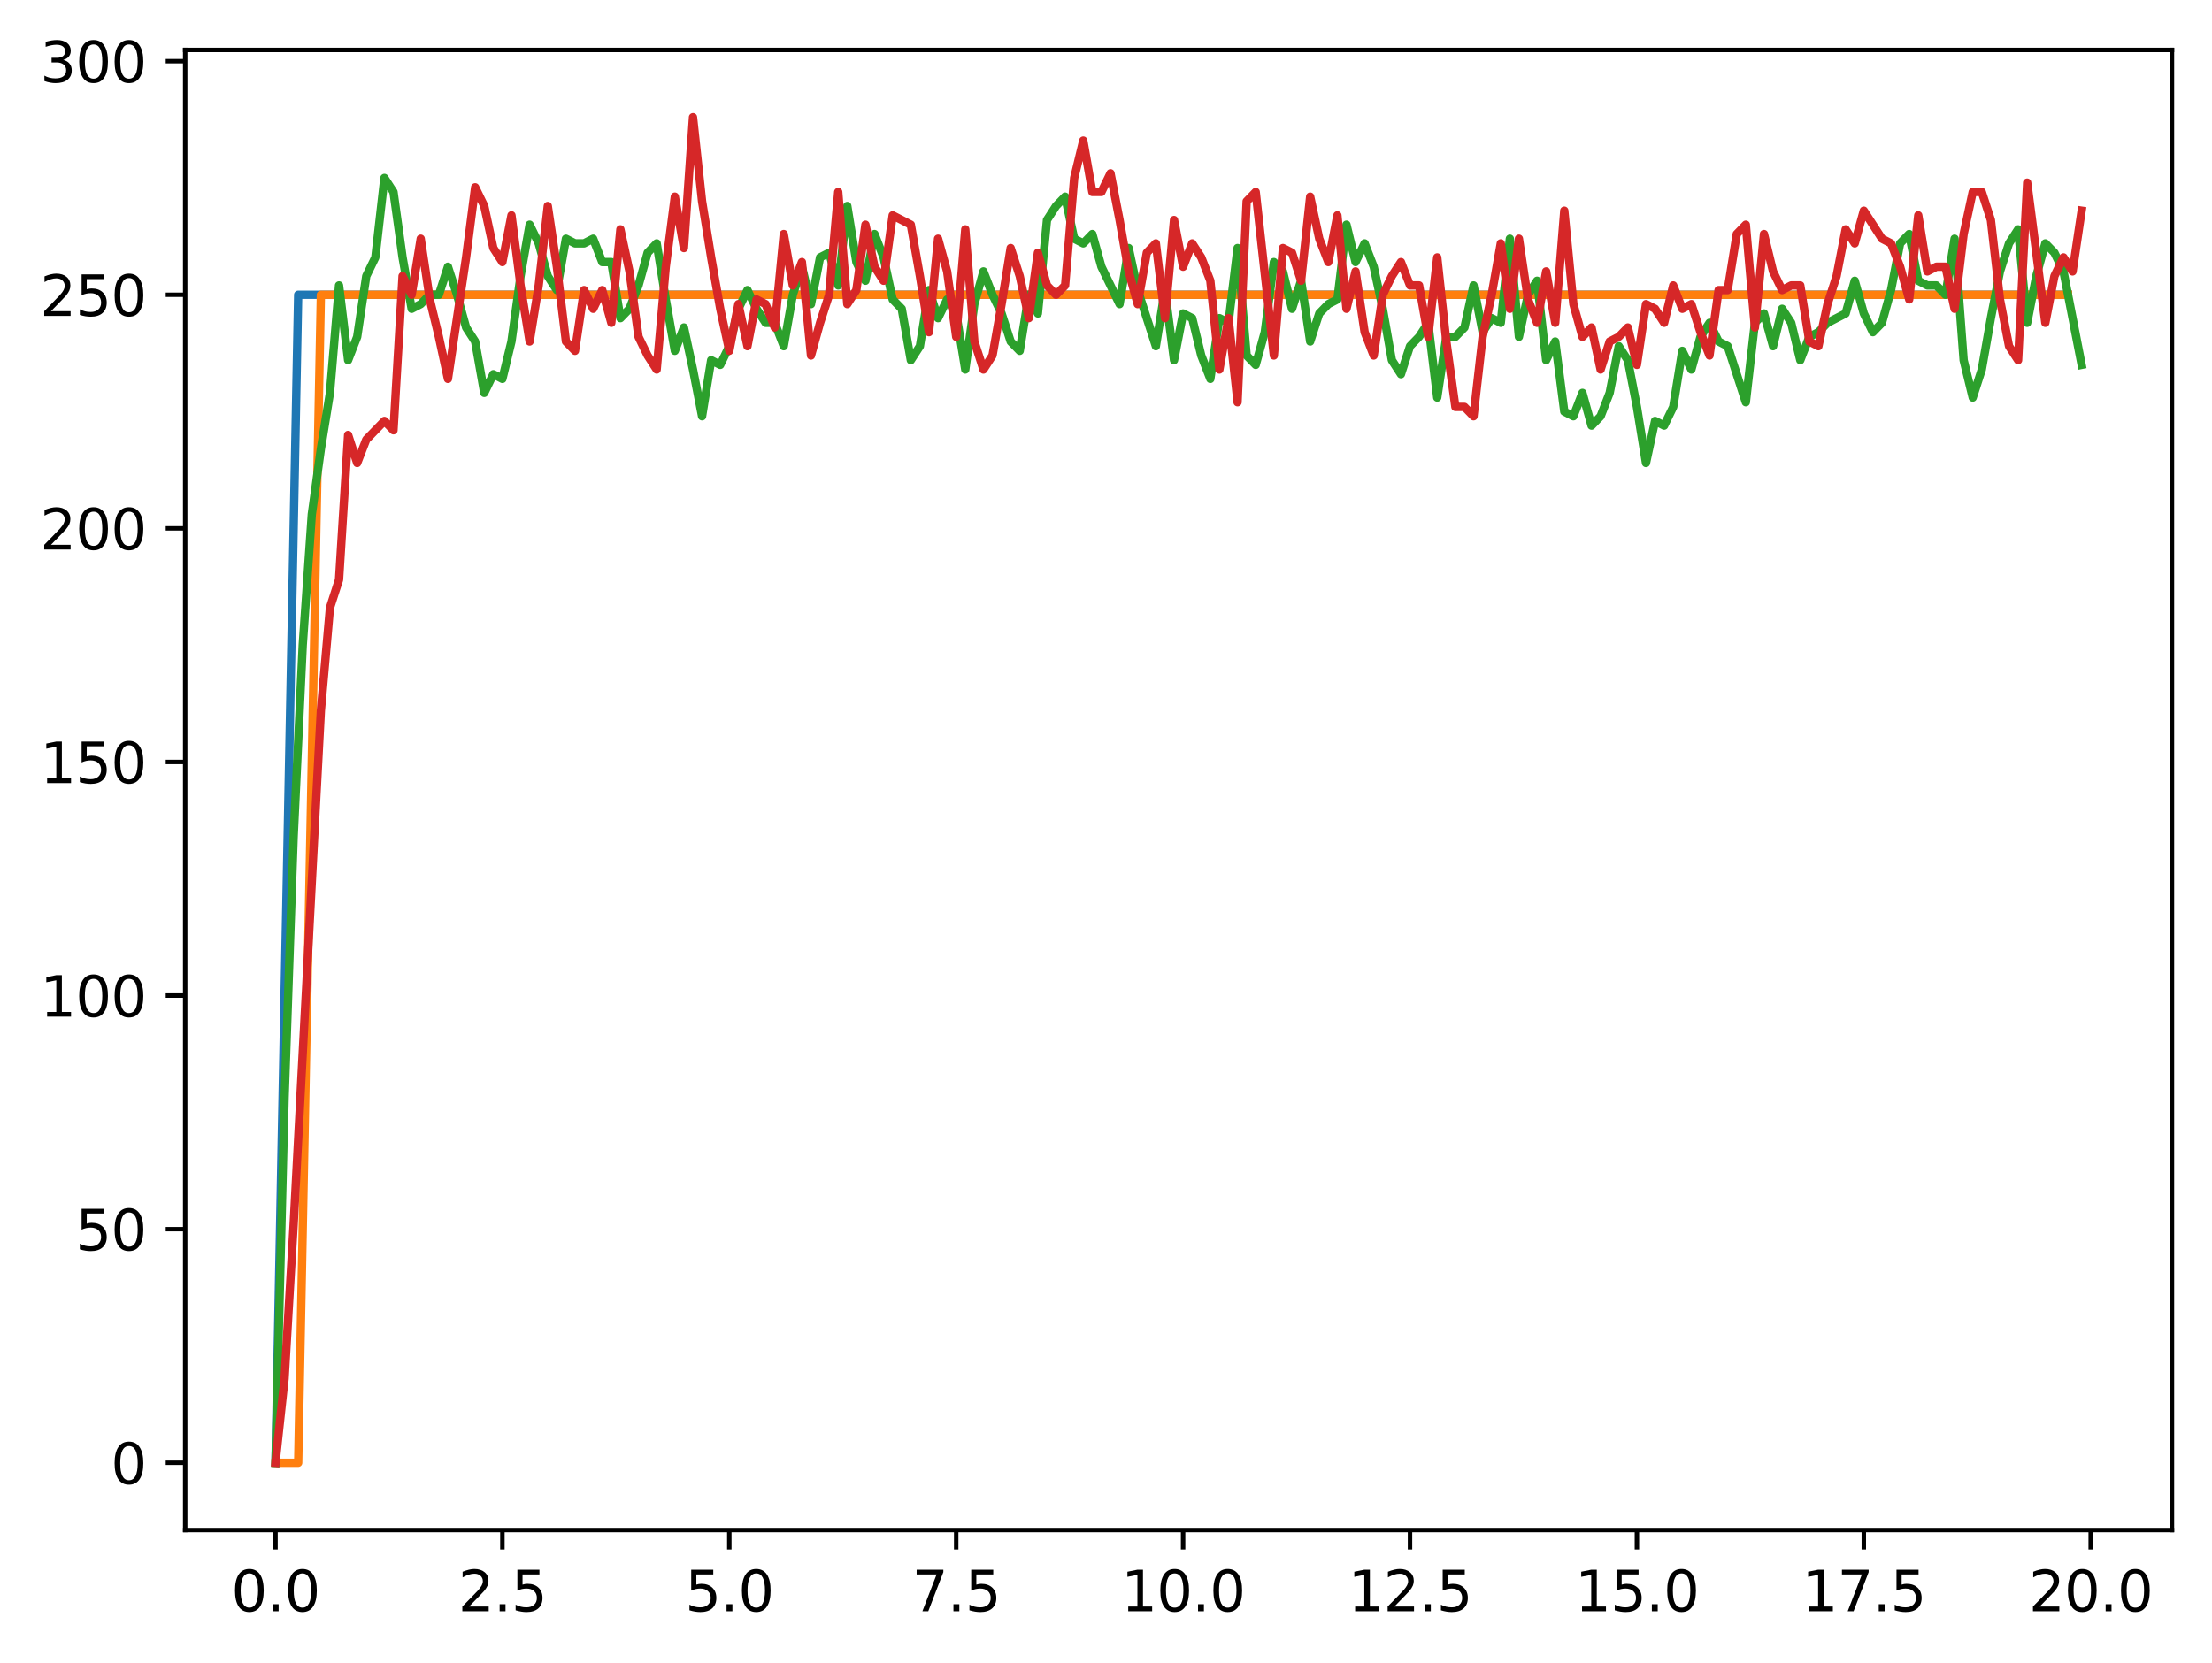 <?xml version="1.0" encoding="utf-8" standalone="no"?>
<!DOCTYPE svg PUBLIC "-//W3C//DTD SVG 1.1//EN"
  "http://www.w3.org/Graphics/SVG/1.1/DTD/svg11.dtd">
<svg xmlns:xlink="http://www.w3.org/1999/xlink" width="397.608pt" height="298.973pt" viewBox="0 0 397.608 298.973" xmlns="http://www.w3.org/2000/svg" version="1.1">
 <defs>
  <style type="text/css">*{stroke-linejoin: round; stroke-linecap: butt}</style>
 </defs>
 <g id="figure_1">
  <g id="patch_1">
   <path d="M 0 298.973 
L 397.608 298.973 
L 397.608 0 
L 0 0 
z
" style="fill: #ffffff"/>
  </g>
  <g id="axes_1">
   <g id="patch_2">
    <path d="M 33.288 275.095 
L 390.408 275.095 
L 390.408 8.983 
L 33.288 8.983 
z
" style="fill: #ffffff"/>
   </g>
   <g id="matplotlib.axis_1">
    <g id="xtick_1">
     <g id="line2d_1">
      <defs>
       <path id="m3bf9857184" d="M 0 0 
L 0 3.5 
" style="stroke: #000000; stroke-width: 0.8"/>
      </defs>
      <g>
       <use xlink:href="#m3bf9857184" x="49.52" y="275.095" style="stroke: #000000; stroke-width: 0.8"/>
      </g>
     </g>
     <g id="text_1">
      <!-- 0.0 -->
      <g transform="translate(41.569 289.694) scale(0.1 -0.1)">
       <defs>
        <path id="DejaVuSans-30" d="M 2034 4250 
Q 1547 4250 1301 3770 
Q 1056 3291 1056 2328 
Q 1056 1369 1301 889 
Q 1547 409 2034 409 
Q 2525 409 2770 889 
Q 3016 1369 3016 2328 
Q 3016 3291 2770 3770 
Q 2525 4250 2034 4250 
z
M 2034 4750 
Q 2819 4750 3233 4129 
Q 3647 3509 3647 2328 
Q 3647 1150 3233 529 
Q 2819 -91 2034 -91 
Q 1250 -91 836 529 
Q 422 1150 422 2328 
Q 422 3509 836 4129 
Q 1250 4750 2034 4750 
z
" transform="scale(0.016)"/>
        <path id="DejaVuSans-2e" d="M 684 794 
L 1344 794 
L 1344 0 
L 684 0 
L 684 794 
z
" transform="scale(0.016)"/>
       </defs>
       <use xlink:href="#DejaVuSans-30"/>
       <use xlink:href="#DejaVuSans-2e" x="63.623"/>
       <use xlink:href="#DejaVuSans-30" x="95.41"/>
      </g>
     </g>
    </g>
    <g id="xtick_2">
     <g id="line2d_2">
      <g>
       <use xlink:href="#m3bf9857184" x="90.306" y="275.095" style="stroke: #000000; stroke-width: 0.8"/>
      </g>
     </g>
     <g id="text_2">
      <!-- 2.5 -->
      <g transform="translate(82.354 289.694) scale(0.1 -0.1)">
       <defs>
        <path id="DejaVuSans-32" d="M 1228 531 
L 3431 531 
L 3431 0 
L 469 0 
L 469 531 
Q 828 903 1448 1529 
Q 2069 2156 2228 2338 
Q 2531 2678 2651 2914 
Q 2772 3150 2772 3378 
Q 2772 3750 2511 3984 
Q 2250 4219 1831 4219 
Q 1534 4219 1204 4116 
Q 875 4013 500 3803 
L 500 4441 
Q 881 4594 1212 4672 
Q 1544 4750 1819 4750 
Q 2544 4750 2975 4387 
Q 3406 4025 3406 3419 
Q 3406 3131 3298 2873 
Q 3191 2616 2906 2266 
Q 2828 2175 2409 1742 
Q 1991 1309 1228 531 
z
" transform="scale(0.016)"/>
        <path id="DejaVuSans-35" d="M 691 4666 
L 3169 4666 
L 3169 4134 
L 1269 4134 
L 1269 2991 
Q 1406 3038 1543 3061 
Q 1681 3084 1819 3084 
Q 2600 3084 3056 2656 
Q 3513 2228 3513 1497 
Q 3513 744 3044 326 
Q 2575 -91 1722 -91 
Q 1428 -91 1123 -41 
Q 819 9 494 109 
L 494 744 
Q 775 591 1075 516 
Q 1375 441 1709 441 
Q 2250 441 2565 725 
Q 2881 1009 2881 1497 
Q 2881 1984 2565 2268 
Q 2250 2553 1709 2553 
Q 1456 2553 1204 2497 
Q 953 2441 691 2322 
L 691 4666 
z
" transform="scale(0.016)"/>
       </defs>
       <use xlink:href="#DejaVuSans-32"/>
       <use xlink:href="#DejaVuSans-2e" x="63.623"/>
       <use xlink:href="#DejaVuSans-35" x="95.41"/>
      </g>
     </g>
    </g>
    <g id="xtick_3">
     <g id="line2d_3">
      <g>
       <use xlink:href="#m3bf9857184" x="131.092" y="275.095" style="stroke: #000000; stroke-width: 0.8"/>
      </g>
     </g>
     <g id="text_3">
      <!-- 5.0 -->
      <g transform="translate(123.14 289.694) scale(0.1 -0.1)">
       <use xlink:href="#DejaVuSans-35"/>
       <use xlink:href="#DejaVuSans-2e" x="63.623"/>
       <use xlink:href="#DejaVuSans-30" x="95.41"/>
      </g>
     </g>
    </g>
    <g id="xtick_4">
     <g id="line2d_4">
      <g>
       <use xlink:href="#m3bf9857184" x="171.877" y="275.095" style="stroke: #000000; stroke-width: 0.8"/>
      </g>
     </g>
     <g id="text_4">
      <!-- 7.5 -->
      <g transform="translate(163.926 289.694) scale(0.1 -0.1)">
       <defs>
        <path id="DejaVuSans-37" d="M 525 4666 
L 3525 4666 
L 3525 4397 
L 1831 0 
L 1172 0 
L 2766 4134 
L 525 4134 
L 525 4666 
z
" transform="scale(0.016)"/>
       </defs>
       <use xlink:href="#DejaVuSans-37"/>
       <use xlink:href="#DejaVuSans-2e" x="63.623"/>
       <use xlink:href="#DejaVuSans-35" x="95.41"/>
      </g>
     </g>
    </g>
    <g id="xtick_5">
     <g id="line2d_5">
      <g>
       <use xlink:href="#m3bf9857184" x="212.663" y="275.095" style="stroke: #000000; stroke-width: 0.8"/>
      </g>
     </g>
     <g id="text_5">
      <!-- 10.0 -->
      <g transform="translate(201.53 289.694) scale(0.1 -0.1)">
       <defs>
        <path id="DejaVuSans-31" d="M 794 531 
L 1825 531 
L 1825 4091 
L 703 3866 
L 703 4441 
L 1819 4666 
L 2450 4666 
L 2450 531 
L 3481 531 
L 3481 0 
L 794 0 
L 794 531 
z
" transform="scale(0.016)"/>
       </defs>
       <use xlink:href="#DejaVuSans-31"/>
       <use xlink:href="#DejaVuSans-30" x="63.623"/>
       <use xlink:href="#DejaVuSans-2e" x="127.246"/>
       <use xlink:href="#DejaVuSans-30" x="159.033"/>
      </g>
     </g>
    </g>
    <g id="xtick_6">
     <g id="line2d_6">
      <g>
       <use xlink:href="#m3bf9857184" x="253.449" y="275.095" style="stroke: #000000; stroke-width: 0.8"/>
      </g>
     </g>
     <g id="text_6">
      <!-- 12.5 -->
      <g transform="translate(242.316 289.694) scale(0.1 -0.1)">
       <use xlink:href="#DejaVuSans-31"/>
       <use xlink:href="#DejaVuSans-32" x="63.623"/>
       <use xlink:href="#DejaVuSans-2e" x="127.246"/>
       <use xlink:href="#DejaVuSans-35" x="159.033"/>
      </g>
     </g>
    </g>
    <g id="xtick_7">
     <g id="line2d_7">
      <g>
       <use xlink:href="#m3bf9857184" x="294.235" y="275.095" style="stroke: #000000; stroke-width: 0.8"/>
      </g>
     </g>
     <g id="text_7">
      <!-- 15.0 -->
      <g transform="translate(283.102 289.694) scale(0.1 -0.1)">
       <use xlink:href="#DejaVuSans-31"/>
       <use xlink:href="#DejaVuSans-35" x="63.623"/>
       <use xlink:href="#DejaVuSans-2e" x="127.246"/>
       <use xlink:href="#DejaVuSans-30" x="159.033"/>
      </g>
     </g>
    </g>
    <g id="xtick_8">
     <g id="line2d_8">
      <g>
       <use xlink:href="#m3bf9857184" x="335.02" y="275.095" style="stroke: #000000; stroke-width: 0.8"/>
      </g>
     </g>
     <g id="text_8">
      <!-- 17.5 -->
      <g transform="translate(323.888 289.694) scale(0.1 -0.1)">
       <use xlink:href="#DejaVuSans-31"/>
       <use xlink:href="#DejaVuSans-37" x="63.623"/>
       <use xlink:href="#DejaVuSans-2e" x="127.246"/>
       <use xlink:href="#DejaVuSans-35" x="159.033"/>
      </g>
     </g>
    </g>
    <g id="xtick_9">
     <g id="line2d_9">
      <g>
       <use xlink:href="#m3bf9857184" x="375.806" y="275.095" style="stroke: #000000; stroke-width: 0.8"/>
      </g>
     </g>
     <g id="text_9">
      <!-- 20.0 -->
      <g transform="translate(364.673 289.694) scale(0.1 -0.1)">
       <use xlink:href="#DejaVuSans-32"/>
       <use xlink:href="#DejaVuSans-30" x="63.623"/>
       <use xlink:href="#DejaVuSans-2e" x="127.246"/>
       <use xlink:href="#DejaVuSans-30" x="159.033"/>
      </g>
     </g>
    </g>
   </g>
   <g id="matplotlib.axis_2">
    <g id="ytick_1">
     <g id="line2d_10">
      <defs>
       <path id="md02081948e" d="M 0 0 
L -3.5 0 
" style="stroke: #000000; stroke-width: 0.8"/>
      </defs>
      <g>
       <use xlink:href="#md02081948e" x="33.288" y="262.999" style="stroke: #000000; stroke-width: 0.8"/>
      </g>
     </g>
     <g id="text_10">
      <!-- 0 -->
      <g transform="translate(19.925 266.798) scale(0.1 -0.1)">
       <use xlink:href="#DejaVuSans-30"/>
      </g>
     </g>
    </g>
    <g id="ytick_2">
     <g id="line2d_11">
      <g>
       <use xlink:href="#md02081948e" x="33.288" y="220.999" style="stroke: #000000; stroke-width: 0.8"/>
      </g>
     </g>
     <g id="text_11">
      <!-- 50 -->
      <g transform="translate(13.562 224.798) scale(0.1 -0.1)">
       <use xlink:href="#DejaVuSans-35"/>
       <use xlink:href="#DejaVuSans-30" x="63.623"/>
      </g>
     </g>
    </g>
    <g id="ytick_3">
     <g id="line2d_12">
      <g>
       <use xlink:href="#md02081948e" x="33.288" y="178.999" style="stroke: #000000; stroke-width: 0.8"/>
      </g>
     </g>
     <g id="text_12">
      <!-- 100 -->
      <g transform="translate(7.2 182.798) scale(0.1 -0.1)">
       <use xlink:href="#DejaVuSans-31"/>
       <use xlink:href="#DejaVuSans-30" x="63.623"/>
       <use xlink:href="#DejaVuSans-30" x="127.246"/>
      </g>
     </g>
    </g>
    <g id="ytick_4">
     <g id="line2d_13">
      <g>
       <use xlink:href="#md02081948e" x="33.288" y="136.999" style="stroke: #000000; stroke-width: 0.8"/>
      </g>
     </g>
     <g id="text_13">
      <!-- 150 -->
      <g transform="translate(7.2 140.798) scale(0.1 -0.1)">
       <use xlink:href="#DejaVuSans-31"/>
       <use xlink:href="#DejaVuSans-35" x="63.623"/>
       <use xlink:href="#DejaVuSans-30" x="127.246"/>
      </g>
     </g>
    </g>
    <g id="ytick_5">
     <g id="line2d_14">
      <g>
       <use xlink:href="#md02081948e" x="33.288" y="94.999" style="stroke: #000000; stroke-width: 0.8"/>
      </g>
     </g>
     <g id="text_14">
      <!-- 200 -->
      <g transform="translate(7.2 98.798) scale(0.1 -0.1)">
       <use xlink:href="#DejaVuSans-32"/>
       <use xlink:href="#DejaVuSans-30" x="63.623"/>
       <use xlink:href="#DejaVuSans-30" x="127.246"/>
      </g>
     </g>
    </g>
    <g id="ytick_6">
     <g id="line2d_15">
      <g>
       <use xlink:href="#md02081948e" x="33.288" y="52.999" style="stroke: #000000; stroke-width: 0.8"/>
      </g>
     </g>
     <g id="text_15">
      <!-- 250 -->
      <g transform="translate(7.2 56.798) scale(0.1 -0.1)">
       <use xlink:href="#DejaVuSans-32"/>
       <use xlink:href="#DejaVuSans-35" x="63.623"/>
       <use xlink:href="#DejaVuSans-30" x="127.246"/>
      </g>
     </g>
    </g>
    <g id="ytick_7">
     <g id="line2d_16">
      <g>
       <use xlink:href="#md02081948e" x="33.288" y="10.999" style="stroke: #000000; stroke-width: 0.8"/>
      </g>
     </g>
     <g id="text_16">
      <!-- 300 -->
      <g transform="translate(7.2 14.798) scale(0.1 -0.1)">
       <defs>
        <path id="DejaVuSans-33" d="M 2597 2516 
Q 3050 2419 3304 2112 
Q 3559 1806 3559 1356 
Q 3559 666 3084 287 
Q 2609 -91 1734 -91 
Q 1441 -91 1130 -33 
Q 819 25 488 141 
L 488 750 
Q 750 597 1062 519 
Q 1375 441 1716 441 
Q 2309 441 2620 675 
Q 2931 909 2931 1356 
Q 2931 1769 2642 2001 
Q 2353 2234 1838 2234 
L 1294 2234 
L 1294 2753 
L 1863 2753 
Q 2328 2753 2575 2939 
Q 2822 3125 2822 3475 
Q 2822 3834 2567 4026 
Q 2313 4219 1838 4219 
Q 1578 4219 1281 4162 
Q 984 4106 628 3988 
L 628 4550 
Q 988 4650 1302 4700 
Q 1616 4750 1894 4750 
Q 2613 4750 3031 4423 
Q 3450 4097 3450 3541 
Q 3450 3153 3228 2886 
Q 3006 2619 2597 2516 
z
" transform="scale(0.016)"/>
       </defs>
       <use xlink:href="#DejaVuSans-33"/>
       <use xlink:href="#DejaVuSans-30" x="63.623"/>
       <use xlink:href="#DejaVuSans-30" x="127.246"/>
      </g>
     </g>
    </g>
   </g>
   <g id="line2d_17">
    <path d="M 49.52 262.999 
L 53.599 52.999 
L 57.677 52.999 
L 61.756 52.999 
L 65.835 52.999 
L 69.913 52.999 
L 73.992 52.999 
L 78.07 52.999 
L 82.149 52.999 
L 86.227 52.999 
L 90.306 52.999 
L 94.385 52.999 
L 98.463 52.999 
L 102.542 52.999 
L 106.62 52.999 
L 110.699 52.999 
L 114.777 52.999 
L 118.856 52.999 
L 122.935 52.999 
L 127.013 52.999 
L 131.092 52.999 
L 135.17 52.999 
L 139.249 52.999 
L 143.327 52.999 
L 147.406 52.999 
L 151.485 52.999 
L 155.563 52.999 
L 159.642 52.999 
L 163.72 52.999 
L 167.799 52.999 
L 171.877 52.999 
L 175.956 52.999 
L 180.035 52.999 
L 184.113 52.999 
L 188.192 52.999 
L 192.27 52.999 
L 196.349 52.999 
L 200.427 52.999 
L 204.506 52.999 
L 208.585 52.999 
L 212.663 52.999 
L 216.742 52.999 
L 220.82 52.999 
L 224.899 52.999 
L 228.978 52.999 
L 233.056 52.999 
L 237.135 52.999 
L 241.213 52.999 
L 245.292 52.999 
L 249.37 52.999 
L 253.449 52.999 
L 257.528 52.999 
L 261.606 52.999 
L 265.685 52.999 
L 269.763 52.999 
L 273.842 52.999 
L 277.92 52.999 
L 281.999 52.999 
L 286.078 52.999 
L 290.156 52.999 
L 294.235 52.999 
L 298.313 52.999 
L 302.392 52.999 
L 306.47 52.999 
L 310.549 52.999 
L 314.628 52.999 
L 318.706 52.999 
L 322.785 52.999 
L 326.863 52.999 
L 330.942 52.999 
L 335.02 52.999 
L 339.099 52.999 
L 343.178 52.999 
L 347.256 52.999 
L 351.335 52.999 
L 355.413 52.999 
L 359.492 52.999 
L 363.57 52.999 
L 367.649 52.999 
L 371.728 52.999 
" clip-path="url(#p7808f971e4)" style="fill: none; stroke: #1f77b4; stroke-width: 1.5; stroke-linecap: square"/>
   </g>
   <g id="line2d_18">
    <path d="M 49.52 262.999 
L 53.599 262.999 
L 57.677 52.999 
L 61.756 52.999 
L 65.835 52.999 
L 69.913 52.999 
L 73.992 52.999 
L 78.07 52.999 
L 82.149 52.999 
L 86.227 52.999 
L 90.306 52.999 
L 94.385 52.999 
L 98.463 52.999 
L 102.542 52.999 
L 106.62 52.999 
L 110.699 52.999 
L 114.777 52.999 
L 118.856 52.999 
L 122.935 52.999 
L 127.013 52.999 
L 131.092 52.999 
L 135.17 52.999 
L 139.249 52.999 
L 143.327 52.999 
L 147.406 52.999 
L 151.485 52.999 
L 155.563 52.999 
L 159.642 52.999 
L 163.72 52.999 
L 167.799 52.999 
L 171.877 52.999 
L 175.956 52.999 
L 180.035 52.999 
L 184.113 52.999 
L 188.192 52.999 
L 192.27 52.999 
L 196.349 52.999 
L 200.427 52.999 
L 204.506 52.999 
L 208.585 52.999 
L 212.663 52.999 
L 216.742 52.999 
L 220.82 52.999 
L 224.899 52.999 
L 228.978 52.999 
L 233.056 52.999 
L 237.135 52.999 
L 241.213 52.999 
L 245.292 52.999 
L 249.37 52.999 
L 253.449 52.999 
L 257.528 52.999 
L 261.606 52.999 
L 265.685 52.999 
L 269.763 52.999 
L 273.842 52.999 
L 277.92 52.999 
L 281.999 52.999 
L 286.078 52.999 
L 290.156 52.999 
L 294.235 52.999 
L 298.313 52.999 
L 302.392 52.999 
L 306.47 52.999 
L 310.549 52.999 
L 314.628 52.999 
L 318.706 52.999 
L 322.785 52.999 
L 326.863 52.999 
L 330.942 52.999 
L 335.02 52.999 
L 339.099 52.999 
L 343.178 52.999 
L 347.256 52.999 
L 351.335 52.999 
L 355.413 52.999 
L 359.492 52.999 
L 363.57 52.999 
L 367.649 52.999 
L 371.728 52.999 
" clip-path="url(#p7808f971e4)" style="fill: none; stroke: #ff7f0e; stroke-width: 1.5; stroke-linecap: square"/>
   </g>
   <g id="line2d_19">
    <path d="M 49.52 262.999 
L 51.152 197.479 
L 52.783 150.439 
L 54.415 115.999 
L 56.046 92.479 
L 57.677 80.719 
L 59.309 70.639 
L 60.94 51.319 
L 62.572 64.759 
L 64.203 60.559 
L 65.835 49.639 
L 67.466 46.279 
L 69.097 31.999 
L 70.729 34.519 
L 72.36 46.279 
L 73.992 55.519 
L 75.623 54.679 
L 77.255 52.999 
L 78.886 52.999 
L 80.517 47.959 
L 82.149 52.999 
L 83.78 58.879 
L 85.412 61.399 
L 87.043 70.639 
L 88.675 67.279 
L 90.306 68.119 
L 91.937 61.399 
L 93.569 49.639 
L 95.2 40.399 
L 96.832 43.759 
L 98.463 49.639 
L 100.095 52.159 
L 101.726 42.919 
L 103.357 43.759 
L 104.989 43.759 
L 106.62 42.919 
L 108.252 47.119 
L 109.883 47.119 
L 111.515 57.199 
L 113.146 55.519 
L 114.777 51.319 
L 116.409 45.439 
L 118.04 43.759 
L 119.672 53.839 
L 121.303 63.079 
L 122.935 58.879 
L 124.566 66.439 
L 126.197 74.839 
L 127.829 64.759 
L 129.46 65.599 
L 131.092 62.239 
L 132.723 55.519 
L 134.355 52.159 
L 135.986 55.519 
L 137.617 58.039 
L 139.249 58.039 
L 140.88 62.239 
L 142.512 52.999 
L 144.143 47.959 
L 145.775 54.679 
L 147.406 46.279 
L 149.037 45.439 
L 150.669 51.319 
L 152.3 37.039 
L 153.932 47.119 
L 155.563 50.479 
L 157.195 42.079 
L 158.826 46.279 
L 160.457 53.839 
L 162.089 55.519 
L 163.72 64.759 
L 165.352 62.239 
L 166.983 52.159 
L 168.615 57.199 
L 170.246 53.839 
L 171.877 56.359 
L 173.509 66.439 
L 175.14 54.679 
L 176.772 48.799 
L 178.403 52.999 
L 180.035 56.359 
L 181.666 61.399 
L 183.297 63.079 
L 184.929 52.999 
L 186.56 56.359 
L 188.192 39.559 
L 189.823 37.039 
L 191.455 35.359 
L 193.086 42.919 
L 194.717 43.759 
L 196.349 42.079 
L 197.98 47.959 
L 201.243 54.679 
L 202.875 44.599 
L 204.506 52.159 
L 207.769 62.239 
L 209.4 52.159 
L 211.032 64.759 
L 212.663 56.359 
L 214.295 57.199 
L 215.926 63.919 
L 217.558 68.119 
L 219.189 57.199 
L 220.82 58.039 
L 222.452 44.599 
L 224.083 63.919 
L 225.715 65.599 
L 227.346 59.719 
L 228.978 47.119 
L 230.609 48.799 
L 232.24 55.519 
L 233.872 50.479 
L 235.503 61.399 
L 237.135 56.359 
L 238.766 54.679 
L 240.398 53.839 
L 242.029 40.399 
L 243.66 47.119 
L 245.292 43.759 
L 246.923 47.959 
L 248.555 55.519 
L 250.186 64.759 
L 251.818 67.279 
L 253.449 62.239 
L 255.08 60.559 
L 256.712 58.039 
L 258.343 71.479 
L 259.975 60.559 
L 261.606 60.559 
L 263.238 58.879 
L 264.869 51.319 
L 266.5 59.719 
L 268.132 57.199 
L 269.763 58.039 
L 271.395 42.919 
L 273.026 60.559 
L 274.658 52.999 
L 276.289 50.479 
L 277.92 64.759 
L 279.552 61.399 
L 281.183 73.999 
L 282.815 74.839 
L 284.446 70.639 
L 286.078 76.519 
L 287.709 74.839 
L 289.34 70.639 
L 290.972 62.239 
L 292.603 64.759 
L 294.235 73.159 
L 295.866 83.239 
L 297.498 75.679 
L 299.129 76.519 
L 300.76 73.159 
L 302.392 63.079 
L 304.023 66.439 
L 305.655 60.559 
L 307.286 58.039 
L 308.918 61.399 
L 310.549 62.239 
L 313.812 72.319 
L 315.443 58.039 
L 317.075 56.359 
L 318.706 62.239 
L 320.338 55.519 
L 321.969 58.039 
L 323.6 64.759 
L 325.232 60.559 
L 326.863 59.719 
L 328.495 58.039 
L 331.758 56.359 
L 333.389 50.479 
L 335.02 56.359 
L 336.652 59.719 
L 338.283 58.039 
L 339.915 52.159 
L 341.546 43.759 
L 343.178 42.079 
L 344.809 50.479 
L 346.44 51.319 
L 348.072 51.319 
L 349.703 52.999 
L 351.335 42.919 
L 352.966 64.759 
L 354.598 71.479 
L 356.229 66.439 
L 357.86 57.199 
L 359.492 48.799 
L 361.123 43.759 
L 362.755 41.239 
L 364.386 58.039 
L 366.018 49.639 
L 367.649 43.759 
L 369.28 45.439 
L 370.912 48.799 
L 374.175 65.599 
L 374.175 65.599 
" clip-path="url(#p7808f971e4)" style="fill: none; stroke: #2ca02c; stroke-width: 1.5; stroke-linecap: square"/>
   </g>
   <g id="line2d_20">
    <path d="M 49.52 262.999 
L 51.152 247.879 
L 52.783 220.159 
L 57.677 127.759 
L 59.309 109.279 
L 60.94 104.239 
L 62.572 78.199 
L 64.203 83.239 
L 65.835 79.039 
L 69.097 75.679 
L 70.729 77.359 
L 72.36 49.639 
L 73.992 52.999 
L 75.623 42.919 
L 77.255 53.839 
L 78.886 60.559 
L 80.517 68.119 
L 83.78 46.279 
L 85.412 33.679 
L 87.043 37.039 
L 88.675 44.599 
L 90.306 47.119 
L 91.937 38.719 
L 93.569 51.319 
L 95.2 61.399 
L 96.832 51.319 
L 98.463 37.039 
L 100.095 47.959 
L 101.726 61.399 
L 103.357 63.079 
L 104.989 52.159 
L 106.62 55.519 
L 108.252 52.159 
L 109.883 58.039 
L 111.515 41.239 
L 113.146 48.799 
L 114.777 60.559 
L 116.409 63.919 
L 118.04 66.439 
L 119.672 47.959 
L 121.303 35.359 
L 122.935 44.599 
L 124.566 21.079 
L 126.197 36.199 
L 127.829 46.279 
L 129.46 55.519 
L 131.092 63.079 
L 132.723 54.679 
L 134.355 62.239 
L 135.986 53.839 
L 137.617 54.679 
L 139.249 58.879 
L 140.88 42.079 
L 142.512 51.319 
L 144.143 47.119 
L 145.775 63.919 
L 147.406 58.039 
L 149.037 52.999 
L 150.669 34.519 
L 152.3 54.679 
L 153.932 52.159 
L 155.563 40.399 
L 157.195 47.959 
L 158.826 50.479 
L 160.457 38.719 
L 163.72 40.399 
L 165.352 49.639 
L 166.983 59.719 
L 168.615 42.919 
L 170.246 48.799 
L 171.877 60.559 
L 173.509 41.239 
L 175.14 61.399 
L 176.772 66.439 
L 178.403 63.919 
L 180.035 54.679 
L 181.666 44.599 
L 183.297 49.639 
L 184.929 57.199 
L 186.56 45.439 
L 188.192 51.319 
L 189.823 52.999 
L 191.455 51.319 
L 193.086 31.999 
L 194.717 25.279 
L 196.349 34.519 
L 197.98 34.519 
L 199.612 31.159 
L 201.243 39.559 
L 202.875 48.799 
L 204.506 54.679 
L 206.137 45.439 
L 207.769 43.759 
L 209.4 57.199 
L 211.032 39.559 
L 212.663 47.959 
L 214.295 43.759 
L 215.926 46.279 
L 217.558 50.479 
L 219.189 66.439 
L 220.82 57.199 
L 222.452 72.319 
L 224.083 36.199 
L 225.715 34.519 
L 228.978 63.919 
L 230.609 44.599 
L 232.24 45.439 
L 233.872 50.479 
L 235.503 35.359 
L 237.135 42.919 
L 238.766 47.119 
L 240.398 38.719 
L 242.029 55.519 
L 243.66 48.799 
L 245.292 59.719 
L 246.923 63.919 
L 248.555 52.999 
L 250.186 49.639 
L 251.818 47.119 
L 253.449 51.319 
L 255.08 51.319 
L 256.712 60.559 
L 258.343 46.279 
L 259.975 61.399 
L 261.606 73.159 
L 263.238 73.159 
L 264.869 74.839 
L 266.5 60.559 
L 268.132 52.999 
L 269.763 43.759 
L 271.395 55.519 
L 273.026 42.919 
L 274.658 53.839 
L 276.289 58.039 
L 277.92 48.799 
L 279.552 58.039 
L 281.183 37.879 
L 282.815 54.679 
L 284.446 60.559 
L 286.078 58.879 
L 287.709 66.439 
L 289.34 61.399 
L 290.972 60.559 
L 292.603 58.879 
L 294.235 65.599 
L 295.866 54.679 
L 297.498 55.519 
L 299.129 58.039 
L 300.76 51.319 
L 302.392 55.519 
L 304.023 54.679 
L 305.655 59.719 
L 307.286 63.919 
L 308.918 52.159 
L 310.549 52.159 
L 312.18 42.079 
L 313.812 40.399 
L 315.443 58.879 
L 317.075 42.079 
L 318.706 48.799 
L 320.338 52.159 
L 321.969 51.319 
L 323.6 51.319 
L 325.232 61.399 
L 326.863 62.239 
L 328.495 54.679 
L 330.126 49.639 
L 331.758 41.239 
L 333.389 43.759 
L 335.02 37.879 
L 338.283 42.919 
L 339.915 43.759 
L 341.546 47.959 
L 343.178 53.839 
L 344.809 38.719 
L 346.44 48.799 
L 348.072 47.959 
L 349.703 47.959 
L 351.335 55.519 
L 352.966 42.079 
L 354.598 34.519 
L 356.229 34.519 
L 357.86 39.559 
L 359.492 53.839 
L 361.123 62.239 
L 362.755 64.759 
L 364.386 32.839 
L 367.649 58.039 
L 369.28 49.639 
L 370.912 46.279 
L 372.543 48.799 
L 374.175 37.879 
L 374.175 37.879 
" clip-path="url(#p7808f971e4)" style="fill: none; stroke: #d62728; stroke-width: 1.5; stroke-linecap: square"/>
   </g>
   <g id="patch_3">
    <path d="M 33.288 275.095 
L 33.288 8.983 
" style="fill: none; stroke: #000000; stroke-width: 0.8; stroke-linejoin: miter; stroke-linecap: square"/>
   </g>
   <g id="patch_4">
    <path d="M 390.408 275.095 
L 390.408 8.983 
" style="fill: none; stroke: #000000; stroke-width: 0.8; stroke-linejoin: miter; stroke-linecap: square"/>
   </g>
   <g id="patch_5">
    <path d="M 33.288 275.095 
L 390.408 275.095 
" style="fill: none; stroke: #000000; stroke-width: 0.8; stroke-linejoin: miter; stroke-linecap: square"/>
   </g>
   <g id="patch_6">
    <path d="M 33.288 8.983 
L 390.408 8.983 
" style="fill: none; stroke: #000000; stroke-width: 0.8; stroke-linejoin: miter; stroke-linecap: square"/>
   </g>
  </g>
 </g>
 <defs>
  <clipPath id="p7808f971e4">
   <rect x="33.288" y="8.983" width="357.12" height="266.112"/>
  </clipPath>
 </defs>
</svg>
